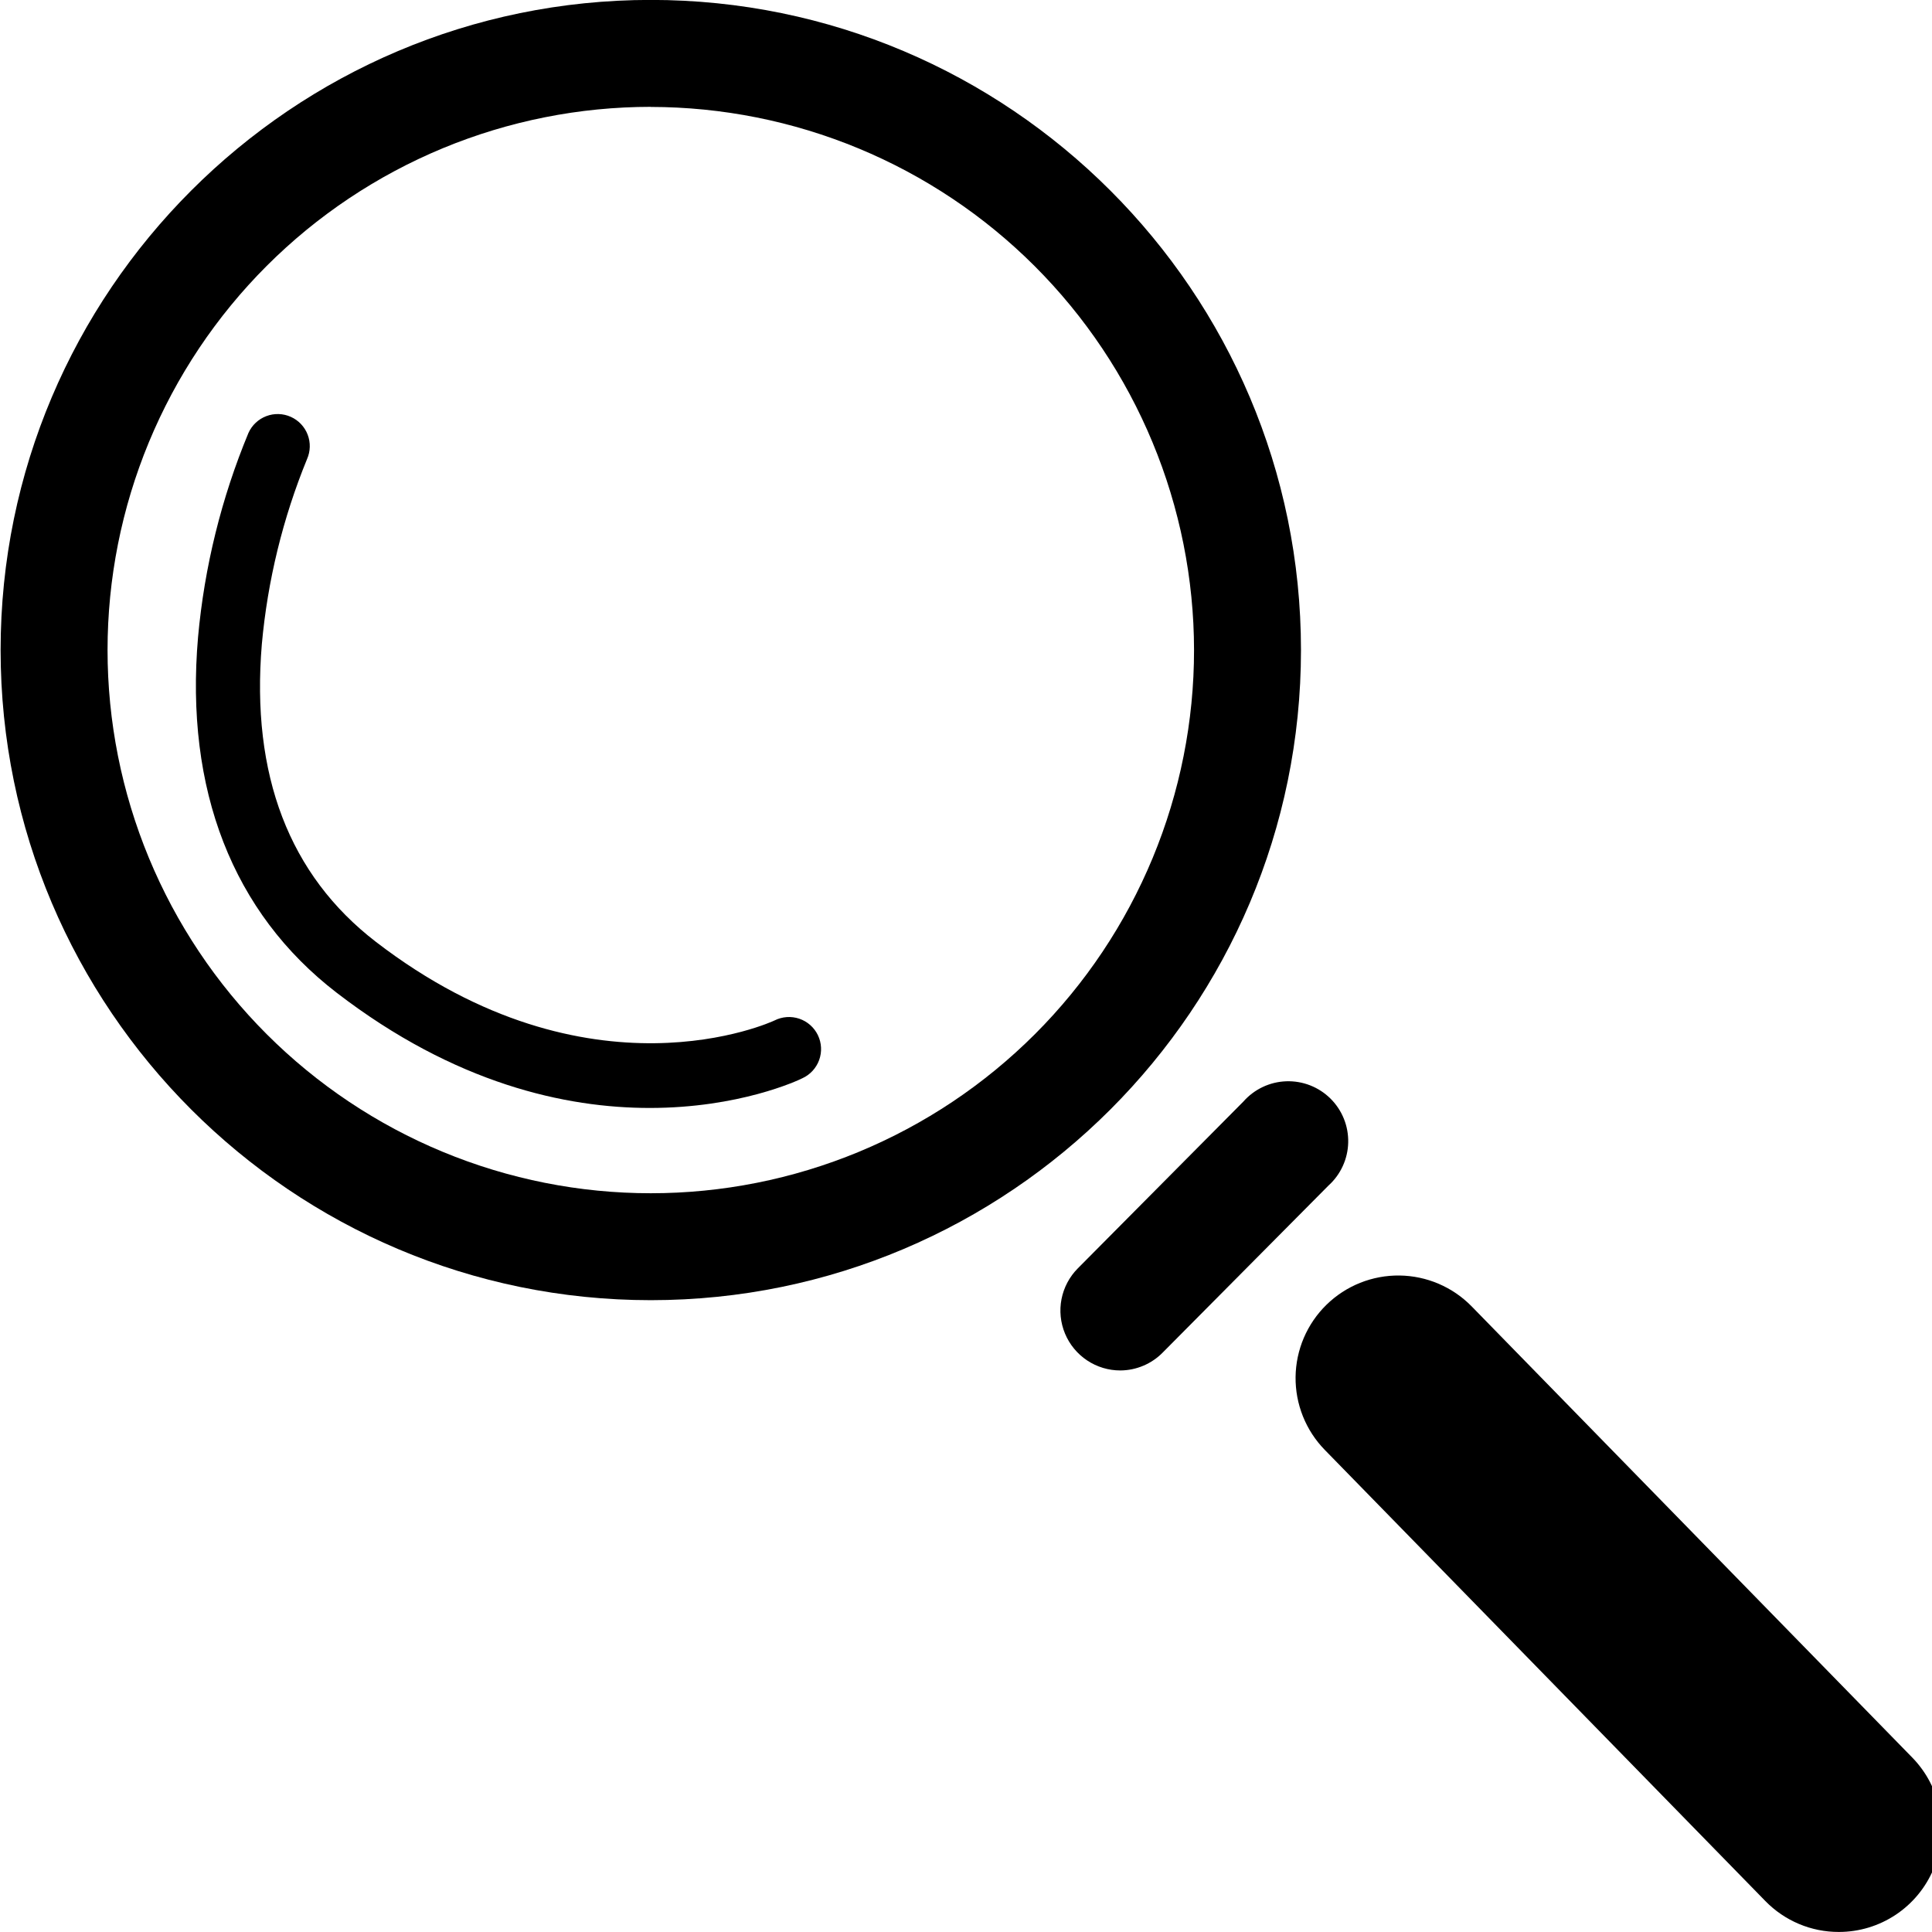 <svg xmlns="http://www.w3.org/2000/svg" xmlns:xlink="http://www.w3.org/1999/xlink" width="1080" zoomAndPan="magnify" viewBox="0 0 810 810" height="1080" preserveAspectRatio="xMidYMid meet" version="1.0"><path fill="#000000" d="M 272.848 545.105 C 122.543 545.105 0.254 422.844 0.254 272.535 C 0.254 122.227 122.527 -0.035 272.848 -0.035 C 423.168 -0.035 545.441 122.227 545.441 272.535 C 545.441 422.844 423.152 545.105 272.848 545.105 Z M 272.848 44.793 C 269.121 44.793 265.395 44.887 261.672 45.07 C 257.949 45.254 254.234 45.527 250.523 45.891 C 246.812 46.258 243.117 46.711 239.43 47.258 C 235.742 47.805 232.07 48.445 228.414 49.172 C 224.758 49.898 221.121 50.715 217.508 51.621 C 213.891 52.527 210.301 53.52 206.734 54.602 C 203.164 55.684 199.629 56.852 196.117 58.109 C 192.609 59.363 189.133 60.703 185.688 62.129 C 182.246 63.559 178.836 65.066 175.469 66.66 C 172.098 68.254 168.77 69.93 165.484 71.688 C 162.195 73.441 158.953 75.281 155.758 77.195 C 152.559 79.113 149.41 81.105 146.312 83.176 C 143.211 85.246 140.164 87.391 137.172 89.613 C 134.176 91.832 131.238 94.125 128.359 96.488 C 125.477 98.855 122.656 101.289 119.895 103.789 C 117.133 106.293 114.434 108.863 111.797 111.5 C 109.16 114.133 106.594 116.832 104.09 119.594 C 101.586 122.355 99.152 125.176 96.789 128.059 C 94.422 130.938 92.129 133.875 89.91 136.871 C 87.688 139.863 85.543 142.91 83.473 146.008 C 81.402 149.109 79.41 152.258 77.492 155.453 C 75.574 158.648 73.738 161.891 71.98 165.18 C 70.227 168.465 68.551 171.793 66.957 175.164 C 65.363 178.531 63.852 181.938 62.426 185.383 C 61 188.824 59.656 192.301 58.402 195.812 C 57.148 199.32 55.977 202.859 54.895 206.426 C 53.812 209.992 52.82 213.582 51.914 217.199 C 51.008 220.812 50.191 224.449 49.465 228.105 C 48.738 231.762 48.102 235.43 47.555 239.117 C 47.008 242.805 46.551 246.504 46.184 250.211 C 45.82 253.922 45.547 257.637 45.363 261.359 C 45.18 265.082 45.09 268.809 45.09 272.535 C 45.09 276.262 45.18 279.988 45.363 283.711 C 45.547 287.434 45.82 291.148 46.184 294.855 C 46.551 298.566 47.008 302.266 47.555 305.949 C 48.102 309.637 48.738 313.309 49.465 316.965 C 50.191 320.621 51.008 324.254 51.914 327.871 C 52.82 331.484 53.812 335.078 54.895 338.645 C 55.977 342.211 57.148 345.75 58.402 349.258 C 59.656 352.766 61 356.242 62.426 359.688 C 63.852 363.129 65.363 366.535 66.957 369.906 C 68.551 373.273 70.227 376.602 71.98 379.891 C 73.738 383.176 75.574 386.418 77.492 389.617 C 79.41 392.812 81.402 395.961 83.473 399.059 C 85.543 402.16 87.688 405.203 89.91 408.199 C 92.129 411.191 94.422 414.129 96.789 417.012 C 99.152 419.891 101.586 422.715 104.09 425.477 C 106.594 428.238 109.16 430.934 111.797 433.57 C 114.434 436.207 117.133 438.773 119.895 441.277 C 122.656 443.781 125.477 446.215 128.359 448.578 C 131.238 450.945 134.176 453.238 137.172 455.457 C 140.164 457.676 143.211 459.824 146.312 461.895 C 149.41 463.965 152.559 465.957 155.758 467.875 C 158.953 469.789 162.195 471.625 165.484 473.383 C 168.77 475.141 172.098 476.816 175.469 478.41 C 178.836 480.004 182.242 481.512 185.688 482.938 C 189.133 484.363 192.609 485.707 196.117 486.961 C 199.629 488.219 203.164 489.387 206.734 490.469 C 210.301 491.551 213.891 492.543 217.508 493.449 C 221.121 494.355 224.758 495.172 228.414 495.898 C 232.07 496.625 235.742 497.262 239.43 497.809 C 243.117 498.355 246.812 498.812 250.523 499.176 C 254.234 499.543 257.949 499.816 261.672 500 C 265.395 500.184 269.121 500.273 272.848 500.273 C 276.574 500.273 280.301 500.184 284.023 500 C 287.746 499.816 291.461 499.543 295.172 499.176 C 298.883 498.812 302.578 498.355 306.266 497.809 C 309.953 497.262 313.625 496.625 317.281 495.898 C 320.938 495.172 324.574 494.355 328.188 493.449 C 331.805 492.543 335.395 491.551 338.961 490.469 C 342.531 489.387 346.066 488.219 349.578 486.961 C 353.086 485.707 356.562 484.363 360.008 482.938 C 363.449 481.512 366.859 480.004 370.227 478.41 C 373.598 476.816 376.926 475.141 380.211 473.383 C 383.5 471.625 386.742 469.789 389.938 467.875 C 393.137 465.957 396.285 463.965 399.383 461.895 C 402.484 459.824 405.531 457.676 408.523 455.457 C 411.516 453.234 414.457 450.945 417.336 448.578 C 420.219 446.215 423.039 443.781 425.801 441.277 C 428.562 438.777 431.262 436.207 433.898 433.57 C 436.535 430.934 439.102 428.238 441.605 425.477 C 444.109 422.715 446.543 419.891 448.906 417.012 C 451.273 414.129 453.566 411.191 455.785 408.199 C 458.008 405.203 460.152 402.16 462.223 399.059 C 464.293 395.961 466.285 392.812 468.203 389.617 C 470.121 386.418 471.957 383.176 473.715 379.891 C 475.469 376.602 477.145 373.273 478.738 369.906 C 480.332 366.535 481.844 363.129 483.27 359.688 C 484.695 356.242 486.039 352.766 487.293 349.258 C 488.547 345.75 489.719 342.211 490.801 338.645 C 491.883 335.078 492.875 331.484 493.781 327.871 C 494.688 324.254 495.504 320.621 496.23 316.965 C 496.957 313.309 497.594 309.637 498.141 305.949 C 498.688 302.266 499.145 298.566 499.512 294.855 C 499.875 291.148 500.148 287.434 500.332 283.711 C 500.516 279.988 500.605 276.262 500.605 272.535 C 500.602 268.809 500.508 265.086 500.32 261.363 C 500.133 257.645 499.852 253.93 499.484 250.223 C 499.113 246.516 498.656 242.82 498.105 239.133 C 497.555 235.449 496.914 231.781 496.184 228.129 C 495.453 224.473 494.633 220.84 493.723 217.227 C 492.816 213.613 491.82 210.023 490.734 206.461 C 489.652 202.898 488.48 199.359 487.223 195.855 C 485.965 192.348 484.621 188.875 483.191 185.434 C 481.766 181.992 480.254 178.586 478.656 175.219 C 477.062 171.852 475.387 168.527 473.629 165.242 C 471.871 161.957 470.031 158.719 468.117 155.523 C 466.199 152.328 464.203 149.184 462.133 146.086 C 460.062 142.988 457.914 139.945 455.695 136.953 C 453.477 133.961 451.184 131.023 448.816 128.145 C 446.453 125.266 444.02 122.445 441.52 119.688 C 439.016 116.926 436.445 114.23 433.812 111.594 C 431.176 108.961 428.48 106.391 425.719 103.891 C 422.957 101.387 420.137 98.957 417.258 96.594 C 414.375 94.227 411.441 91.938 408.449 89.715 C 405.457 87.496 402.41 85.352 399.312 83.281 C 396.215 81.211 393.07 79.219 389.875 77.301 C 386.68 75.383 383.438 73.547 380.152 71.789 C 376.867 70.031 373.543 68.355 370.172 66.762 C 366.805 65.168 363.402 63.656 359.961 62.23 C 356.52 60.801 353.043 59.461 349.535 58.203 C 346.027 56.945 342.492 55.773 338.93 54.691 C 335.363 53.609 331.773 52.613 328.16 51.703 C 324.547 50.797 320.914 49.977 317.258 49.246 C 313.605 48.516 309.938 47.879 306.25 47.328 C 302.566 46.777 298.871 46.32 295.16 45.949 C 291.453 45.582 287.738 45.305 284.02 45.117 C 280.297 44.93 276.574 44.836 272.848 44.832 Z M 272.848 44.793 " fill-opacity="1" fill-rule="nonzero"/><path fill="#000000" d="M 469.688 574.566 C 468.457 574.566 467.23 574.477 466.012 574.297 C 464.793 574.117 463.594 573.848 462.414 573.492 C 461.234 573.133 460.086 572.691 458.969 572.164 C 457.855 571.641 456.785 571.035 455.762 570.352 C 454.734 569.668 453.766 568.914 452.852 568.086 C 451.938 567.258 451.086 566.371 450.305 565.418 C 449.52 564.469 448.809 563.465 448.176 562.406 C 447.539 561.352 446.984 560.254 446.512 559.117 C 446.035 557.98 445.648 556.812 445.348 555.617 C 445.043 554.422 444.832 553.211 444.707 551.984 C 444.582 550.758 444.551 549.531 444.605 548.301 C 444.664 547.07 444.812 545.848 445.047 544.637 C 445.285 543.43 445.609 542.242 446.02 541.082 C 446.43 539.918 446.926 538.793 447.504 537.707 C 448.082 536.617 448.734 535.574 449.465 534.582 C 450.195 533.59 450.996 532.656 451.863 531.781 L 521.285 461.844 C 521.848 461.203 522.441 460.594 523.066 460.016 C 523.691 459.434 524.348 458.887 525.027 458.375 C 525.707 457.863 526.414 457.383 527.145 456.941 C 527.871 456.5 528.625 456.098 529.395 455.734 C 530.164 455.367 530.953 455.043 531.758 454.758 C 532.559 454.473 533.375 454.23 534.207 454.027 C 535.035 453.828 535.871 453.668 536.715 453.551 C 537.559 453.438 538.41 453.363 539.262 453.332 C 540.113 453.305 540.965 453.316 541.816 453.375 C 542.668 453.43 543.512 453.531 544.355 453.676 C 545.195 453.816 546.027 454.004 546.848 454.23 C 547.672 454.457 548.477 454.727 549.273 455.039 C 550.066 455.348 550.844 455.699 551.602 456.086 C 552.359 456.477 553.098 456.902 553.812 457.367 C 554.527 457.832 555.219 458.332 555.883 458.867 C 556.547 459.402 557.184 459.969 557.789 460.566 C 558.395 461.168 558.969 461.797 559.512 462.453 C 560.055 463.113 560.562 463.797 561.035 464.508 C 561.508 465.215 561.945 465.949 562.344 466.703 C 562.742 467.457 563.098 468.227 563.418 469.02 C 563.738 469.809 564.016 470.613 564.254 471.434 C 564.492 472.254 564.688 473.082 564.84 473.922 C 564.992 474.762 565.102 475.605 565.168 476.453 C 565.238 477.305 565.262 478.156 565.238 479.008 C 565.219 479.863 565.156 480.711 565.051 481.559 C 564.945 482.402 564.793 483.242 564.602 484.074 C 564.41 484.902 564.176 485.723 563.902 486.531 C 563.625 487.336 563.312 488.129 562.953 488.902 C 562.598 489.676 562.203 490.434 561.77 491.168 C 561.34 491.902 560.867 492.613 560.363 493.301 C 559.859 493.988 559.32 494.645 558.746 495.277 C 558.176 495.91 557.57 496.512 556.938 497.082 L 487.516 567.02 C 486.352 568.207 485.086 569.27 483.715 570.203 C 482.34 571.141 480.891 571.934 479.359 572.578 C 477.828 573.227 476.25 573.719 474.621 574.055 C 472.996 574.387 471.352 574.559 469.688 574.566 Z M 469.688 574.566 " fill-opacity="1" fill-rule="nonzero"/><path fill="#000000" d="M 770.941 809.98 C 768.07 809.988 765.23 809.707 762.418 809.145 C 759.605 808.578 756.879 807.742 754.234 806.629 C 751.59 805.516 749.082 804.152 746.711 802.539 C 744.34 800.922 742.152 799.09 740.148 797.035 L 555.43 607.887 C 554.445 606.879 553.512 605.824 552.629 604.723 C 551.75 603.621 550.922 602.48 550.152 601.301 C 549.383 600.121 548.672 598.902 548.023 597.652 C 547.375 596.402 546.785 595.121 546.262 593.812 C 545.738 592.504 545.277 591.172 544.887 589.82 C 544.492 588.465 544.164 587.098 543.906 585.711 C 543.648 584.324 543.457 582.93 543.336 581.523 C 543.215 580.121 543.16 578.715 543.176 577.305 C 543.191 575.895 543.277 574.488 543.434 573.086 C 543.586 571.684 543.809 570.297 544.102 568.914 C 544.395 567.535 544.75 566.176 545.176 564.832 C 545.602 563.484 546.09 562.164 546.645 560.871 C 547.199 559.574 547.816 558.309 548.496 557.074 C 549.176 555.836 549.914 554.637 550.711 553.473 C 551.508 552.312 552.359 551.191 553.266 550.109 C 554.172 549.031 555.129 548 556.141 547.016 C 557.148 546.027 558.203 545.098 559.301 544.215 C 560.402 543.332 561.543 542.508 562.723 541.738 C 563.906 540.969 565.121 540.258 566.371 539.609 C 567.625 538.957 568.902 538.371 570.211 537.848 C 571.523 537.32 572.852 536.863 574.207 536.469 C 575.562 536.078 576.93 535.75 578.316 535.492 C 579.703 535.23 581.098 535.043 582.504 534.922 C 583.906 534.797 585.312 534.746 586.723 534.762 C 588.133 534.777 589.539 534.863 590.941 535.02 C 592.344 535.172 593.734 535.395 595.113 535.688 C 596.492 535.977 597.852 536.336 599.199 536.762 C 600.543 537.184 601.863 537.676 603.16 538.23 C 604.453 538.785 605.723 539.402 606.957 540.082 C 608.191 540.758 609.391 541.496 610.555 542.293 C 611.719 543.09 612.84 543.941 613.918 544.852 C 614.996 545.758 616.031 546.715 617.016 547.723 L 801.734 736.871 C 803.203 738.379 804.559 739.984 805.793 741.691 C 807.031 743.395 808.137 745.18 809.109 747.047 C 810.082 748.914 810.914 750.844 811.605 752.832 C 812.297 754.824 812.836 756.852 813.23 758.922 C 813.621 760.988 813.863 763.078 813.949 765.18 C 814.035 767.285 813.965 769.383 813.746 771.477 C 813.523 773.574 813.148 775.641 812.625 777.68 C 812.098 779.719 811.426 781.707 810.609 783.648 C 809.793 785.59 808.84 787.461 807.746 789.262 C 806.652 791.062 805.438 792.773 804.094 794.395 C 802.75 796.016 801.297 797.531 799.73 798.941 C 798.164 800.348 796.504 801.637 794.75 802.801 C 792.996 803.965 791.164 804.996 789.258 805.891 C 787.352 806.789 785.391 807.539 783.375 808.148 C 781.359 808.758 779.309 809.215 777.227 809.52 C 775.141 809.828 773.047 809.98 770.941 809.98 Z M 770.941 809.98 " fill-opacity="1" fill-rule="nonzero"/><path fill="#000000" d="M 272.398 464.516 C 237.285 464.516 190.871 454.457 141.195 416.242 C 97.582 382.711 77.477 331.117 83.035 267.082 C 84.371 252.363 86.809 237.824 90.355 223.477 C 93.898 209.125 98.508 195.125 104.18 181.473 C 104.543 180.672 104.984 179.914 105.496 179.199 C 106.008 178.484 106.586 177.828 107.227 177.227 C 107.871 176.625 108.566 176.09 109.312 175.625 C 110.059 175.16 110.844 174.77 111.668 174.461 C 112.488 174.148 113.336 173.922 114.203 173.773 C 115.07 173.629 115.945 173.57 116.824 173.598 C 117.703 173.621 118.574 173.734 119.43 173.93 C 120.289 174.125 121.117 174.406 121.922 174.766 C 122.727 175.125 123.484 175.559 124.203 176.066 C 124.922 176.574 125.582 177.148 126.188 177.789 C 126.793 178.426 127.332 179.117 127.801 179.863 C 128.27 180.605 128.664 181.391 128.98 182.211 C 129.297 183.031 129.527 183.875 129.68 184.742 C 129.828 185.609 129.895 186.484 129.871 187.363 C 129.852 188.242 129.742 189.113 129.551 189.973 C 129.359 190.828 129.086 191.66 128.73 192.469 C 123.66 204.855 119.535 217.551 116.355 230.555 C 113.18 243.559 110.988 256.727 109.777 270.059 C 105.184 324.934 121.27 366.895 157.586 394.867 C 247.258 463.871 323.922 428.223 324.695 427.844 C 325.492 427.441 326.324 427.117 327.184 426.879 C 328.047 426.637 328.926 426.488 329.816 426.422 C 330.711 426.355 331.602 426.383 332.488 426.496 C 333.375 426.609 334.246 426.809 335.094 427.094 C 335.941 427.383 336.75 427.75 337.527 428.195 C 338.301 428.645 339.023 429.164 339.695 429.758 C 340.363 430.352 340.969 431.004 341.512 431.719 C 342.051 432.434 342.516 433.191 342.902 433.996 C 343.293 434.805 343.598 435.641 343.82 436.508 C 344.039 437.375 344.172 438.254 344.219 439.148 C 344.266 440.043 344.223 440.934 344.09 441.816 C 343.957 442.703 343.738 443.566 343.438 444.41 C 343.133 445.25 342.746 446.055 342.281 446.816 C 341.816 447.582 341.281 448.293 340.676 448.953 C 340.07 449.609 339.402 450.203 338.68 450.727 C 337.953 451.254 337.184 451.699 336.371 452.07 C 334.449 453.059 309.863 464.516 272.398 464.516 Z M 272.398 464.516 " fill-opacity="1" fill-rule="nonzero"/></svg>
